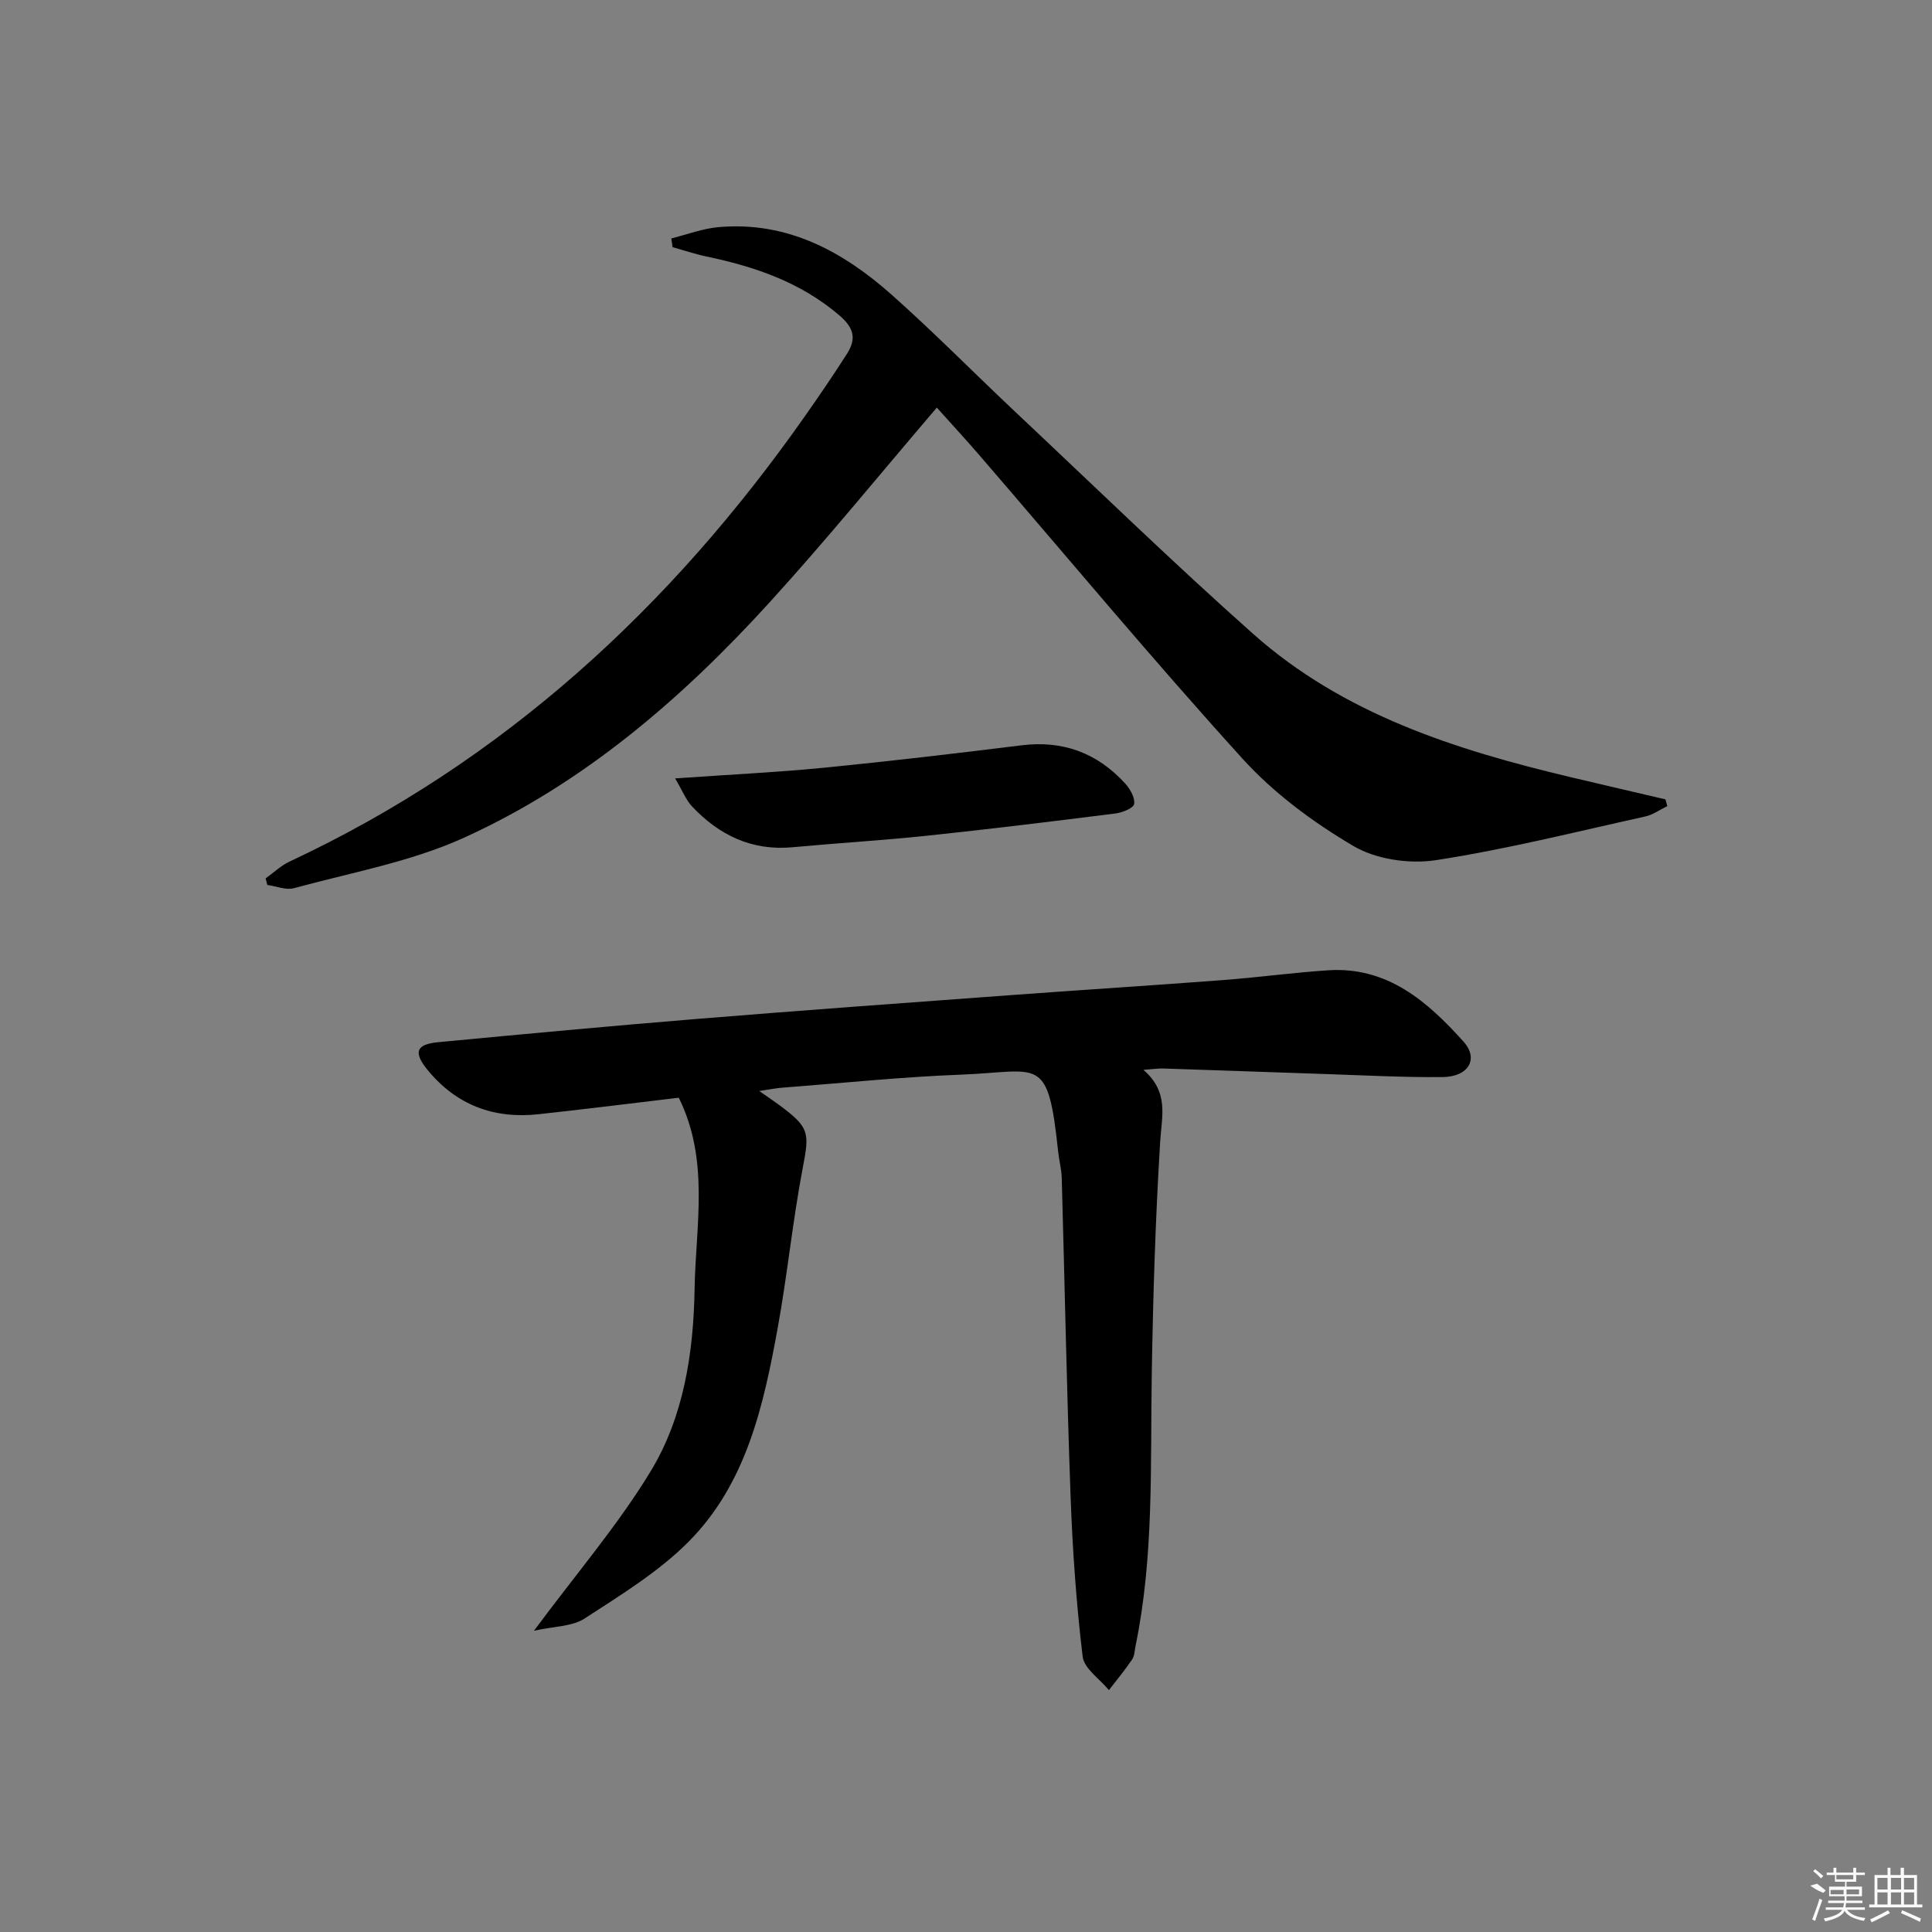 <svg enable-background="new 0 0 400 400" viewBox="0 0 400 400" xmlns="http://www.w3.org/2000/svg"><rect x="0" y="0" width="400" height="400" fill="#808080" stroke="none"/><path d="m157.19 225.88c2.16 1.51 3.25 2.23 4.3 3.02 6.17 4.59 6.1 5.64 4.69 13.02-2.08 10.91-3.16 22.01-5.15 32.93-2.93 16.1-6.47 32.28-18.47 44.35-6.22 6.26-14.05 11.03-21.53 15.9-2.57 1.67-6.29 1.59-10.48 2.53 8.77-11.83 17.36-21.83 24.12-32.95 6.92-11.37 8.92-24.66 9.14-37.88.23-13.13 3.14-26.58-3.28-39.53-9.66 1.15-19.35 2.37-29.05 3.42-9.25 1.01-17.05-1.93-22.98-9.2-2.96-3.63-2.34-5.28 2.16-5.71 17.86-1.69 35.73-3.36 53.61-4.82 21.53-1.76 43.07-3.32 64.61-4.9 14.75-1.09 29.51-2.02 44.25-3.14 7.29-.55 14.54-1.55 21.83-2.03 12.29-.81 20.59 6.47 28.05 14.77 3.22 3.59 1.02 7.29-4.37 7.34-8.14.07-16.29-.37-24.43-.64-11.14-.37-22.28-.78-33.41-1.14-.93-.03-1.87.12-4.07.28 5.33 4.61 3.8 9.57 3.48 14.74-.99 16.08-1.49 32.2-1.75 48.31-.31 18.78.48 37.61-3.35 56.18-.2.97-.21 2.09-.72 2.85-1.48 2.19-3.18 4.24-4.8 6.34-1.89-2.31-5.14-4.45-5.44-6.95-1.32-11.03-2.1-22.16-2.5-33.27-.8-21.94-1.21-43.89-1.83-65.83-.05-1.81-.55-3.61-.74-5.43-2.14-20.2-3.72-16.58-20.05-15.95-12.27.47-24.51 1.74-36.77 2.68-1.29.07-2.56.34-5.07.71z"/><path d="m345.2 166.89c-1.52.74-2.98 1.8-4.58 2.16-14.42 3.18-28.79 6.81-43.36 9.04-5.5.84-12.38-.17-17.08-2.95-8.33-4.91-16.47-10.93-22.94-18.07-18.67-20.58-36.47-41.96-54.62-63-2.6-3.01-5.3-5.93-8.66-9.68-11.71 13.69-22.82 27.36-34.66 40.36-18.17 19.96-38.55 37.49-63.28 48.71-11.03 5.01-23.36 7.19-35.16 10.43-1.65.45-3.67-.42-5.52-.67-.11-.45-.22-.9-.34-1.36 1.64-1.17 3.15-2.64 4.95-3.48 44.28-20.72 78.9-52.6 106.76-92.3 2.96-4.22 5.87-8.47 8.64-12.82 1.91-3.01 1.59-5.26-1.55-7.95-8.03-6.87-17.44-10.09-27.47-12.19-2.39-.5-4.72-1.29-7.08-1.95-.09-.6-.17-1.2-.26-1.8 3.24-.81 6.45-2.05 9.74-2.34 14.32-1.28 25.88 5.07 36.08 14.17 8.82 7.86 17.12 16.3 25.74 24.4 16.25 15.28 32.25 30.84 48.91 45.65 18.69 16.61 41.85 23.98 65.63 29.63 6.57 1.56 13.15 3.08 19.72 4.62.12.45.25.92.39 1.39z"/><path d="m139.78 161.16c11.22-.79 20.98-1.25 30.7-2.2 13.69-1.35 27.35-2.96 41-4.65 8.6-1.07 15.7 1.59 21.46 7.89 1.03 1.13 2.09 2.98 1.87 4.27-.15.87-2.48 1.78-3.93 1.96-12.98 1.63-25.98 3.23-38.99 4.6-9.24.97-18.53 1.52-27.78 2.38-8.47.79-15.24-2.5-20.87-8.49-1.23-1.33-1.93-3.17-3.46-5.76z"/><g fill="#fafafa"><path d="m374.8 390.4 1.4-.4c.7.5 1.3 1 1.8 1.4l-.5.5c-1.5-.6-2.1-1.1-2.7-1.5zm1 7.3-.6-.3c.5-1.4 1.1-2.8 1.5-4.3.2.1.4.2.6.3-.5 1.3-1 2.8-1.5 4.3zm-.4-10.3.4-.4c.4.3 1 .8 1.7 1.4l-.5.5c-.4-.5-1-1-1.6-1.5zm2.5.3h1.7v-1h.6v1h3.5v-1h.6v1h1.8v.5h-1.8v1.4h-2v1h3.2v2h-3.2v.9h3.3v.5h-3.4c0 .3-.1.6-.1.9h4v.5h-3.7c.7.9 1.9 1.5 3.8 1.7-.1.2-.2.4-.3.6-2.1-.4-3.5-1.1-4-2.1-.4 1-1.8 1.7-4 2.2-.1-.2-.2-.4-.3-.6 2.1-.4 3.4-1 3.8-1.8h-3.4v-.5h3.6c.1-.3.1-.6.2-.9h-3.3v-.5h3.4c0-.3 0-.6 0-.9h-3.2v-2h3.3v-1h-2.1v-1.4h-1.7v-.5zm1.1 3.5v1h2.7c0-.3 0-.4 0-.4 0-.1 0-.2 0-.2 0-.1 0-.2 0-.3h-2.7zm1.2-3v.9h3.5v-.9zm4.7 3h-2.6v.6.4h2.6z"/><path d="m393.6 386.7h.6v1.5h2.7v6.1h1.1v.6h-11v-.6h1.1v-6.1h2.7v-1.5h.6v1.5h2.1v-1.5zm-2.7 8.8.4.6c-1.2.6-2.5 1.3-3.8 1.9-.1-.2-.2-.4-.3-.6 1.2-.6 2.5-1.2 3.7-1.9zm-2.2-6.7v2.4h2.1v-2.4zm0 3v2.5h2.1v-2.5zm2.8-3v2.4h2.1v-2.4zm0 3v2.5h2.1v-2.5zm6 6.1c-1.4-.7-2.7-1.3-3.9-1.8l.2-.6c1.5.6 2.7 1.2 3.9 1.7zm-1.2-9.1h-2.1v2.4h2.1zm-2.1 3v2.5h2.1v-2.5z"/></g></svg>